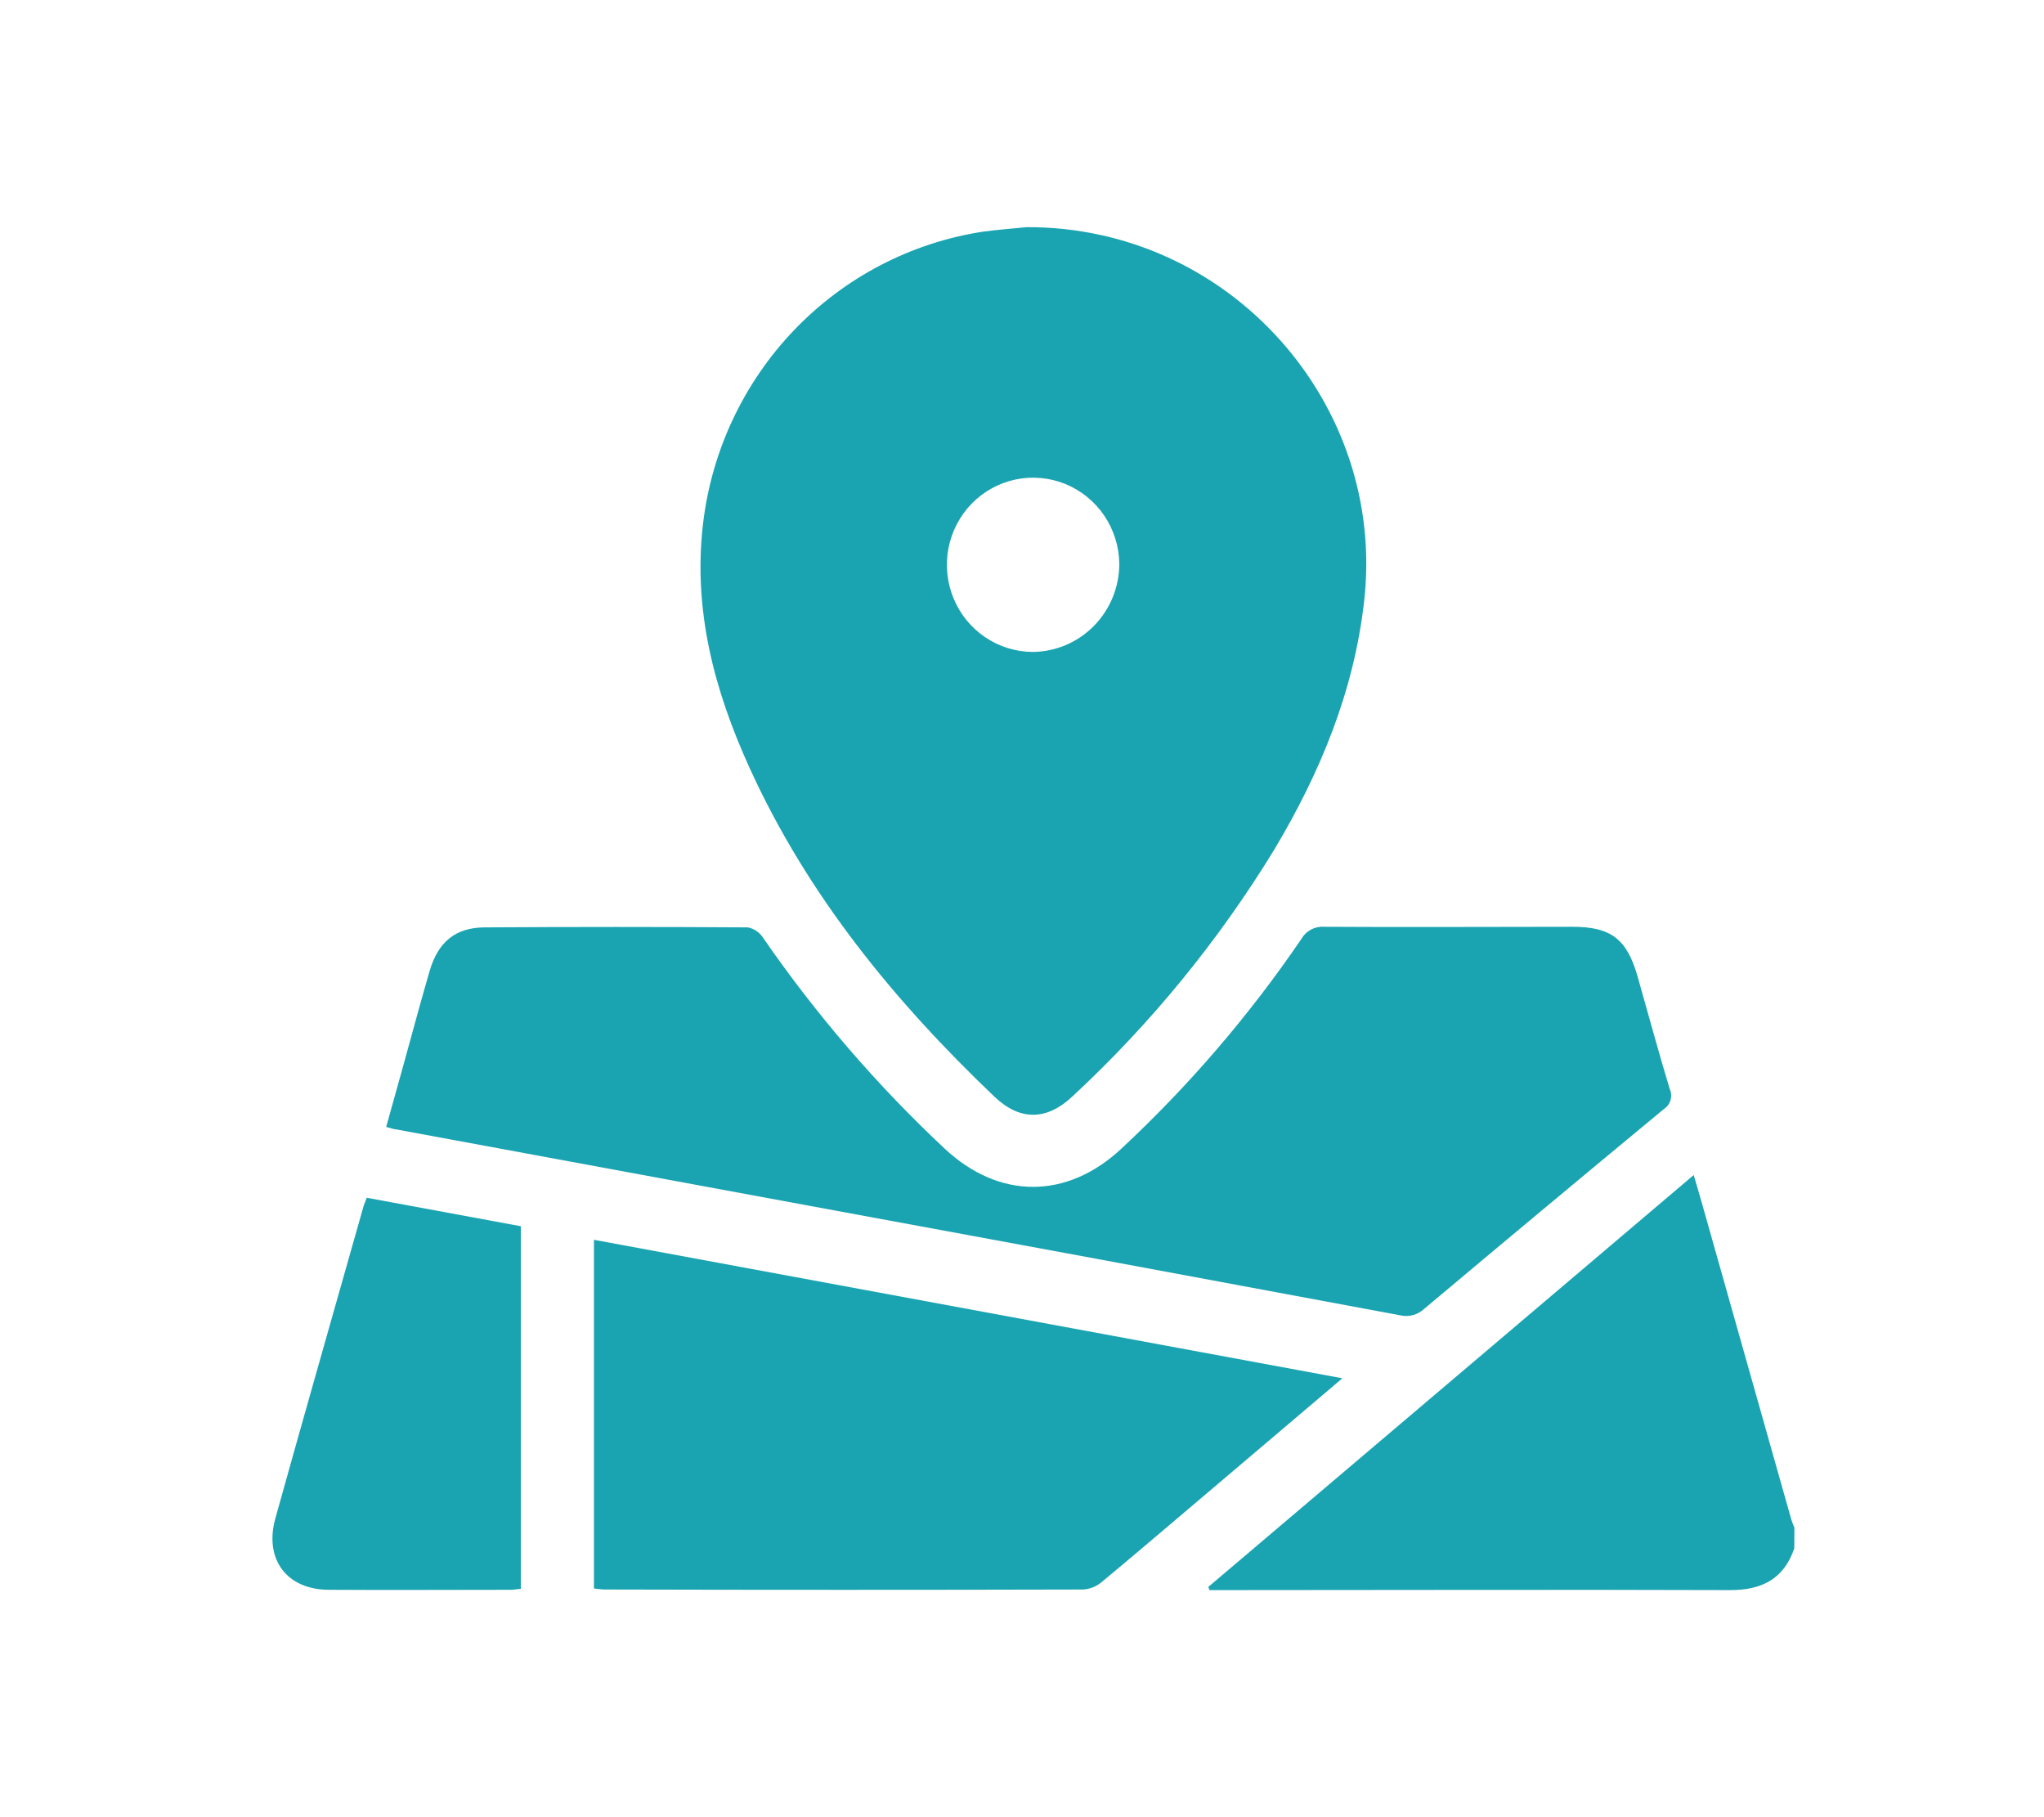<svg width="90" height="80" viewBox="0 0 90 80" fill="none" xmlns="http://www.w3.org/2000/svg">
<path d="M79.004 68.169C78.538 69.531 77.552 70.005 76.178 70.003C68.745 69.977 61.309 70.003 53.873 70.003H53.254L53.203 69.863L74.576 51.73C74.858 52.673 75.096 53.53 75.339 54.389C76.516 58.557 77.694 62.723 78.871 66.887C78.91 67.011 78.957 67.133 79.01 67.252L79.004 68.169Z" fill="#1AA4B1"/>
<path d="M45.206 10C54.148 9.972 61.047 17.777 60.066 26.459C59.617 30.44 58.127 34.021 56.109 37.403C53.653 41.421 50.661 45.079 47.218 48.272C46.087 49.337 44.906 49.346 43.795 48.289C39.383 44.083 35.56 39.419 33.005 33.807C31.456 30.406 30.506 26.859 30.956 23.052C31.335 19.843 32.746 16.848 34.971 14.527C37.196 12.206 40.113 10.686 43.275 10.2C44.01 10.1 44.739 10.052 45.206 10ZM49.284 24.811C49.273 24.055 49.042 23.32 48.619 22.696C48.196 22.073 47.6 21.59 46.907 21.307C46.213 21.025 45.452 20.956 44.72 21.109C43.987 21.262 43.316 21.631 42.79 22.168C42.264 22.706 41.907 23.388 41.763 24.13C41.62 24.871 41.697 25.639 41.984 26.337C42.271 27.035 42.755 27.632 43.377 28.052C43.998 28.473 44.729 28.698 45.477 28.701C46.491 28.691 47.46 28.276 48.173 27.548C48.886 26.819 49.286 25.836 49.284 24.811Z" fill="#1AA4B1"/>
<path d="M17.004 49.612C17.487 47.898 17.959 46.185 18.417 44.511C18.584 43.92 18.745 43.326 18.92 42.735C19.296 41.467 20.051 40.836 21.342 40.827C25.203 40.802 29.066 40.802 32.93 40.827C33.069 40.855 33.202 40.912 33.319 40.993C33.436 41.075 33.535 41.18 33.611 41.301C35.935 44.666 38.609 47.77 41.587 50.56C43.992 52.816 46.98 52.813 49.385 50.56C52.353 47.794 55.008 44.702 57.298 41.341C57.399 41.164 57.546 41.02 57.724 40.924C57.902 40.829 58.103 40.786 58.304 40.801C61.948 40.824 65.591 40.801 69.234 40.801C70.93 40.801 71.633 41.333 72.105 42.989C72.577 44.645 73.021 46.293 73.518 47.935C73.59 48.09 73.603 48.266 73.556 48.43C73.509 48.594 73.404 48.735 73.261 48.827C69.734 51.745 66.217 54.676 62.711 57.62C62.571 57.752 62.401 57.846 62.216 57.896C62.031 57.946 61.837 57.949 61.651 57.905C52.953 56.281 44.254 54.669 35.553 53.068L17.487 49.729C17.346 49.718 17.205 49.666 17.004 49.612Z" fill="#1AA4B1"/>
<path d="M59.107 60.678L52.324 66.433C51.052 67.51 49.78 68.595 48.505 69.652C48.277 69.844 47.994 69.957 47.697 69.977C40.673 69.995 33.649 69.995 26.624 69.977C26.477 69.977 26.342 69.949 26.152 69.932V54.581L59.107 60.678Z" fill="#1AA4B1"/>
<path d="M16.148 52.73L22.932 53.984V69.946C22.765 69.963 22.618 69.989 22.471 69.989C19.811 69.989 17.149 70.006 14.487 69.989C12.63 69.989 11.624 68.652 12.124 66.847C13.404 62.252 14.716 57.666 16.016 53.073C16.05 52.979 16.095 52.882 16.148 52.73Z" fill="#1AA4B1"/>
</svg>
